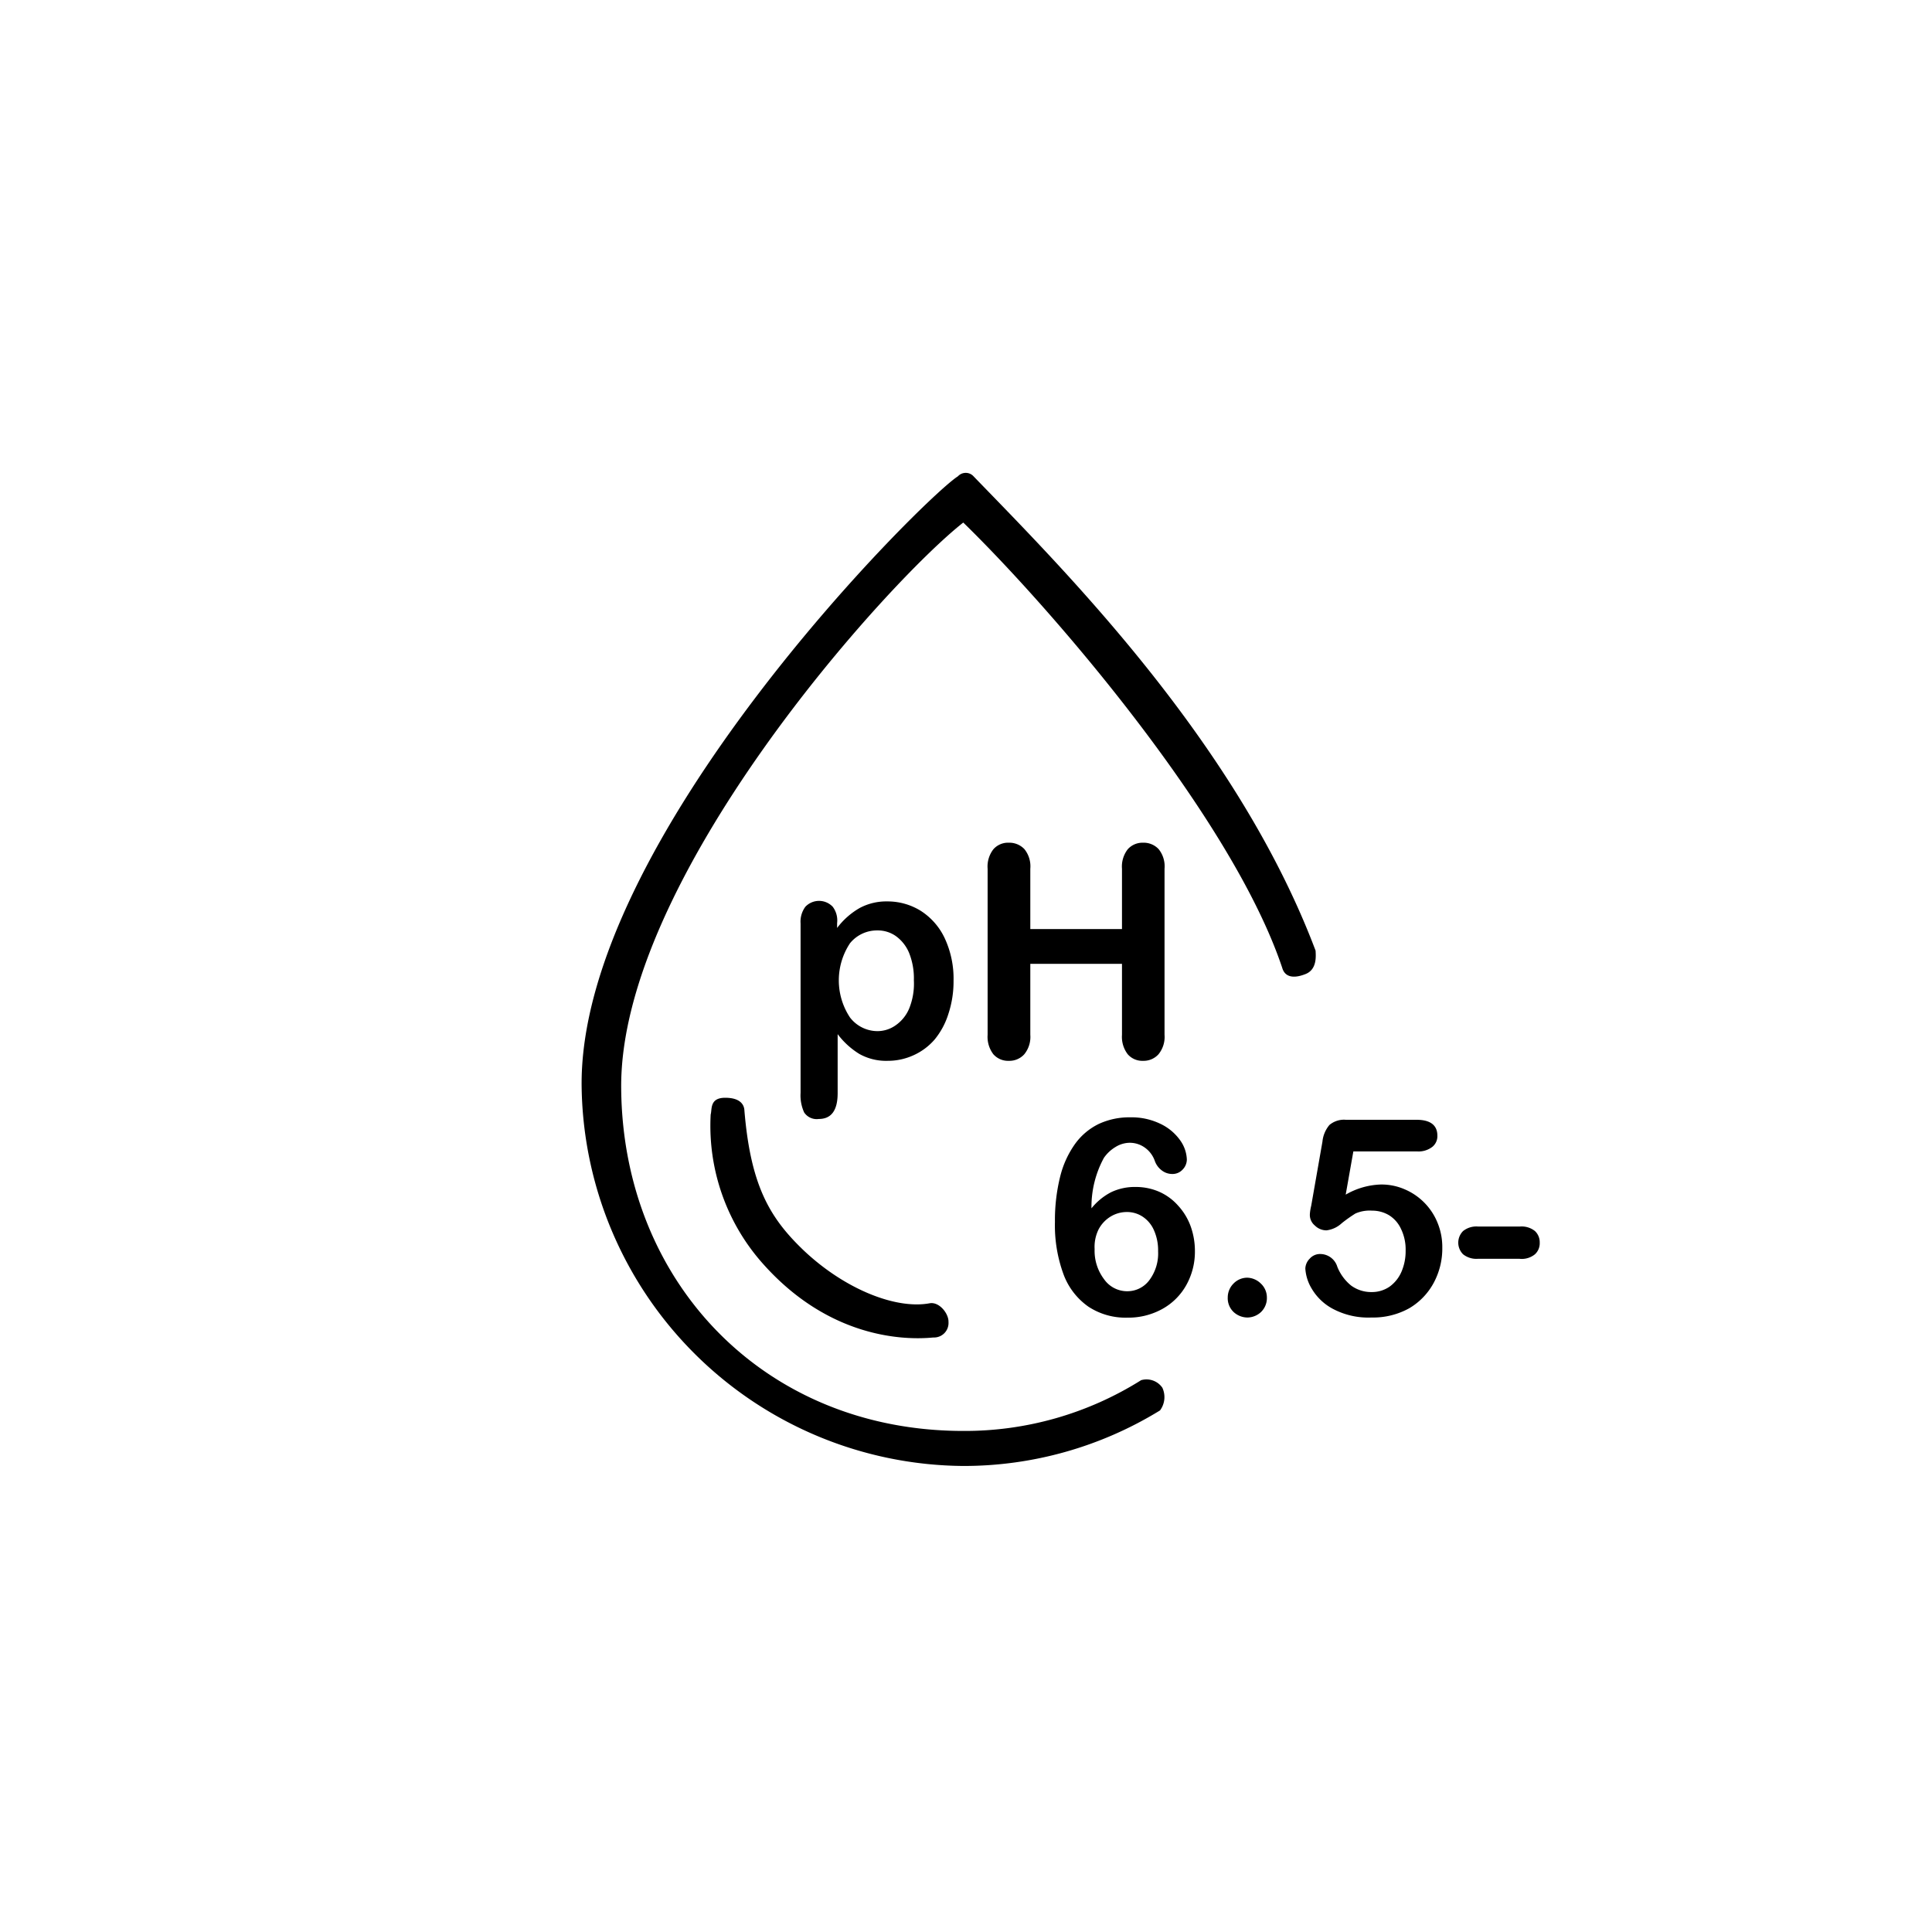 <svg xmlns="http://www.w3.org/2000/svg" viewBox="0 0 141.2 141.2"><defs><style>.cls-1{fill:none;}.cls-2{}</style></defs><g id="Calque_2" data-name="Calque 2"><g id="Layer_1" data-name="Layer 1"><rect class="cls-1" width="141.2" height="141.2" rx="70.6"/><path class="cls-2" d="M95.41,71.19c.88-.34.75-1.39.74-1.71-5.77-15.29-18.55-28-25-34.67a.76.76,0,0,0-.57-.25h0a.77.77,0,0,0-.57.25c-2.44,1.53-27.83,26.67-27.5,44.72a28.11,28.11,0,0,0,27.88,27.61,27.39,27.39,0,0,0,14.39-4.06,1.63,1.63,0,0,0,.17-1.66,1.41,1.41,0,0,0-1.55-.55,24.21,24.21,0,0,1-13,3.71c-14.54,0-24.87-10.87-25-25-.18-15.28,19.41-37,25-41.39C76.7,44.32,90,59.67,93.71,70.73,93.9,71.41,94.53,71.54,95.41,71.19Z"/><path class="cls-2" d="M61.18,67.47v.35a5.47,5.47,0,0,1,1.67-1.47,4.14,4.14,0,0,1,2-.47,4.59,4.59,0,0,1,2.43.68,4.79,4.79,0,0,1,1.76,2,7,7,0,0,1,.65,3.11,7.57,7.57,0,0,1-.38,2.44,5.53,5.53,0,0,1-1,1.86,4.45,4.45,0,0,1-1.54,1.15,4.5,4.5,0,0,1-1.9.41,4,4,0,0,1-2.06-.5,5.76,5.76,0,0,1-1.59-1.45v4.31q0,1.89-1.38,1.89a1.1,1.1,0,0,1-1.07-.48,3,3,0,0,1-.26-1.43V67.49a1.83,1.83,0,0,1,.35-1.22,1.38,1.38,0,0,1,2,0A1.66,1.66,0,0,1,61.18,67.47Zm5.61,4.17a5,5,0,0,0-.35-2,2.86,2.86,0,0,0-1-1.25A2.3,2.3,0,0,0,64.12,68a2.54,2.54,0,0,0-2,.94,4.91,4.91,0,0,0,0,5.42,2.54,2.54,0,0,0,2,1,2.3,2.3,0,0,0,1.33-.42,2.81,2.81,0,0,0,1-1.24A4.84,4.84,0,0,0,66.79,71.64Z"/><path class="cls-2" d="M75.3,63.49V67.9H82V63.49a2.06,2.06,0,0,1,.42-1.42,1.44,1.44,0,0,1,1.12-.48,1.49,1.49,0,0,1,1.14.47,2,2,0,0,1,.43,1.43V75.63a2,2,0,0,1-.44,1.42,1.46,1.46,0,0,1-1.13.48,1.41,1.41,0,0,1-1.12-.48A2.09,2.09,0,0,1,82,75.63V70.44H75.3v5.19a2,2,0,0,1-.44,1.42,1.46,1.46,0,0,1-1.13.48,1.43,1.43,0,0,1-1.13-.48,2.09,2.09,0,0,1-.42-1.42V63.49a2.06,2.06,0,0,1,.42-1.42,1.42,1.42,0,0,1,1.13-.48,1.51,1.51,0,0,1,1.14.47A2,2,0,0,1,75.3,63.49Z"/><path class="cls-2" d="M53,80.23c1.17,0,1.37.57,1.4.87.45,5.54,1.85,7.9,4.31,10.26,3,2.85,6.75,4.35,9.23,3.89.71-.13,1.4.76,1.38,1.36a1.06,1.06,0,0,1-1.11,1.14c-2.46.24-7.72-.13-12.37-5.3a15.15,15.15,0,0,1-3.9-11C52.05,81.08,51.85,80.23,53,80.23Z"/><path class="cls-2" d="M79.77,88.31a4.49,4.49,0,0,1,1.44-1.18A4,4,0,0,1,83,86.75a4.26,4.26,0,0,1,1.72.35,4,4,0,0,1,1.37,1,4.49,4.49,0,0,1,.92,1.5,5.32,5.32,0,0,1,.32,1.82,5,5,0,0,1-.63,2.5,4.49,4.49,0,0,1-1.76,1.75,5.13,5.13,0,0,1-2.55.63,4.93,4.93,0,0,1-2.84-.8,5,5,0,0,1-1.82-2.36,10.36,10.36,0,0,1-.63-3.84,13.24,13.24,0,0,1,.38-3.3,7,7,0,0,1,1.1-2.41,4.63,4.63,0,0,1,1.73-1.45,5.3,5.3,0,0,1,2.31-.48,4.82,4.82,0,0,1,2.2.48,3.72,3.72,0,0,1,1.44,1.21,2.56,2.56,0,0,1,.48,1.39,1.06,1.06,0,0,1-.3.73,1,1,0,0,1-.77.33,1.25,1.25,0,0,1-.76-.26,1.48,1.48,0,0,1-.52-.72,2,2,0,0,0-.71-.94,1.89,1.89,0,0,0-1.14-.36,2,2,0,0,0-1,.3,2.74,2.74,0,0,0-.86.8A7.48,7.48,0,0,0,79.77,88.31Zm2.63,6.06A2,2,0,0,0,84,93.56a3.26,3.26,0,0,0,.64-2.11,3.6,3.6,0,0,0-.3-1.53,2.27,2.27,0,0,0-.83-1,2.07,2.07,0,0,0-1.16-.34,2.28,2.28,0,0,0-1.16.32,2.42,2.42,0,0,0-.89.93A2.88,2.88,0,0,0,80,91.29a3.44,3.44,0,0,0,.69,2.2A2.06,2.06,0,0,0,82.4,94.37Z"/><path class="cls-2" d="M91.17,96.29a1.51,1.51,0,0,1-1-.39,1.39,1.39,0,0,1-.44-1.09,1.43,1.43,0,0,1,.42-1,1.4,1.4,0,0,1,1-.43,1.47,1.47,0,0,1,1,.43,1.39,1.39,0,0,1,.44,1,1.42,1.42,0,0,1-.44,1.09A1.48,1.48,0,0,1,91.17,96.29Z"/><path class="cls-2" d="M103.55,84.15H98.91l-.56,3.16a5.44,5.44,0,0,1,2.56-.74,4.24,4.24,0,0,1,1.75.35,4.48,4.48,0,0,1,2.4,2.44,4.66,4.66,0,0,1,.35,1.83,5.29,5.29,0,0,1-.63,2.57A4.78,4.78,0,0,1,103,95.61a5.43,5.43,0,0,1-2.76.68,5.53,5.53,0,0,1-2.84-.64,3.93,3.93,0,0,1-1.54-1.48,3.21,3.21,0,0,1-.46-1.46,1.07,1.07,0,0,1,.32-.72,1,1,0,0,1,.8-.34,1.31,1.31,0,0,1,1.22.94,3.38,3.38,0,0,0,1,1.36,2.48,2.48,0,0,0,1.49.48,2.28,2.28,0,0,0,1.32-.39,2.61,2.61,0,0,0,.87-1.08,3.79,3.79,0,0,0,.31-1.55,3.44,3.44,0,0,0-.34-1.6,2.31,2.31,0,0,0-.88-1,2.4,2.4,0,0,0-1.24-.33,2.57,2.57,0,0,0-1.21.21,10.37,10.37,0,0,0-1,.71,2,2,0,0,1-1.11.52,1.2,1.2,0,0,1-.85-.35,1,1,0,0,1-.37-.79s0-.25.1-.66l.82-4.68a2.23,2.23,0,0,1,.51-1.22,1.65,1.65,0,0,1,1.21-.38h5.16c1,0,1.52.39,1.52,1.16a1,1,0,0,1-.37.82A1.65,1.65,0,0,1,103.55,84.15Z"/><path class="cls-2" d="M111.06,92H108a1.56,1.56,0,0,1-1.07-.33,1.2,1.2,0,0,1,0-1.7,1.55,1.55,0,0,1,1.08-.33h3.09a1.55,1.55,0,0,1,1.08.33,1.12,1.12,0,0,1,.35.85,1.09,1.09,0,0,1-.35.85A1.52,1.52,0,0,1,111.06,92Z"/></g></g></svg>